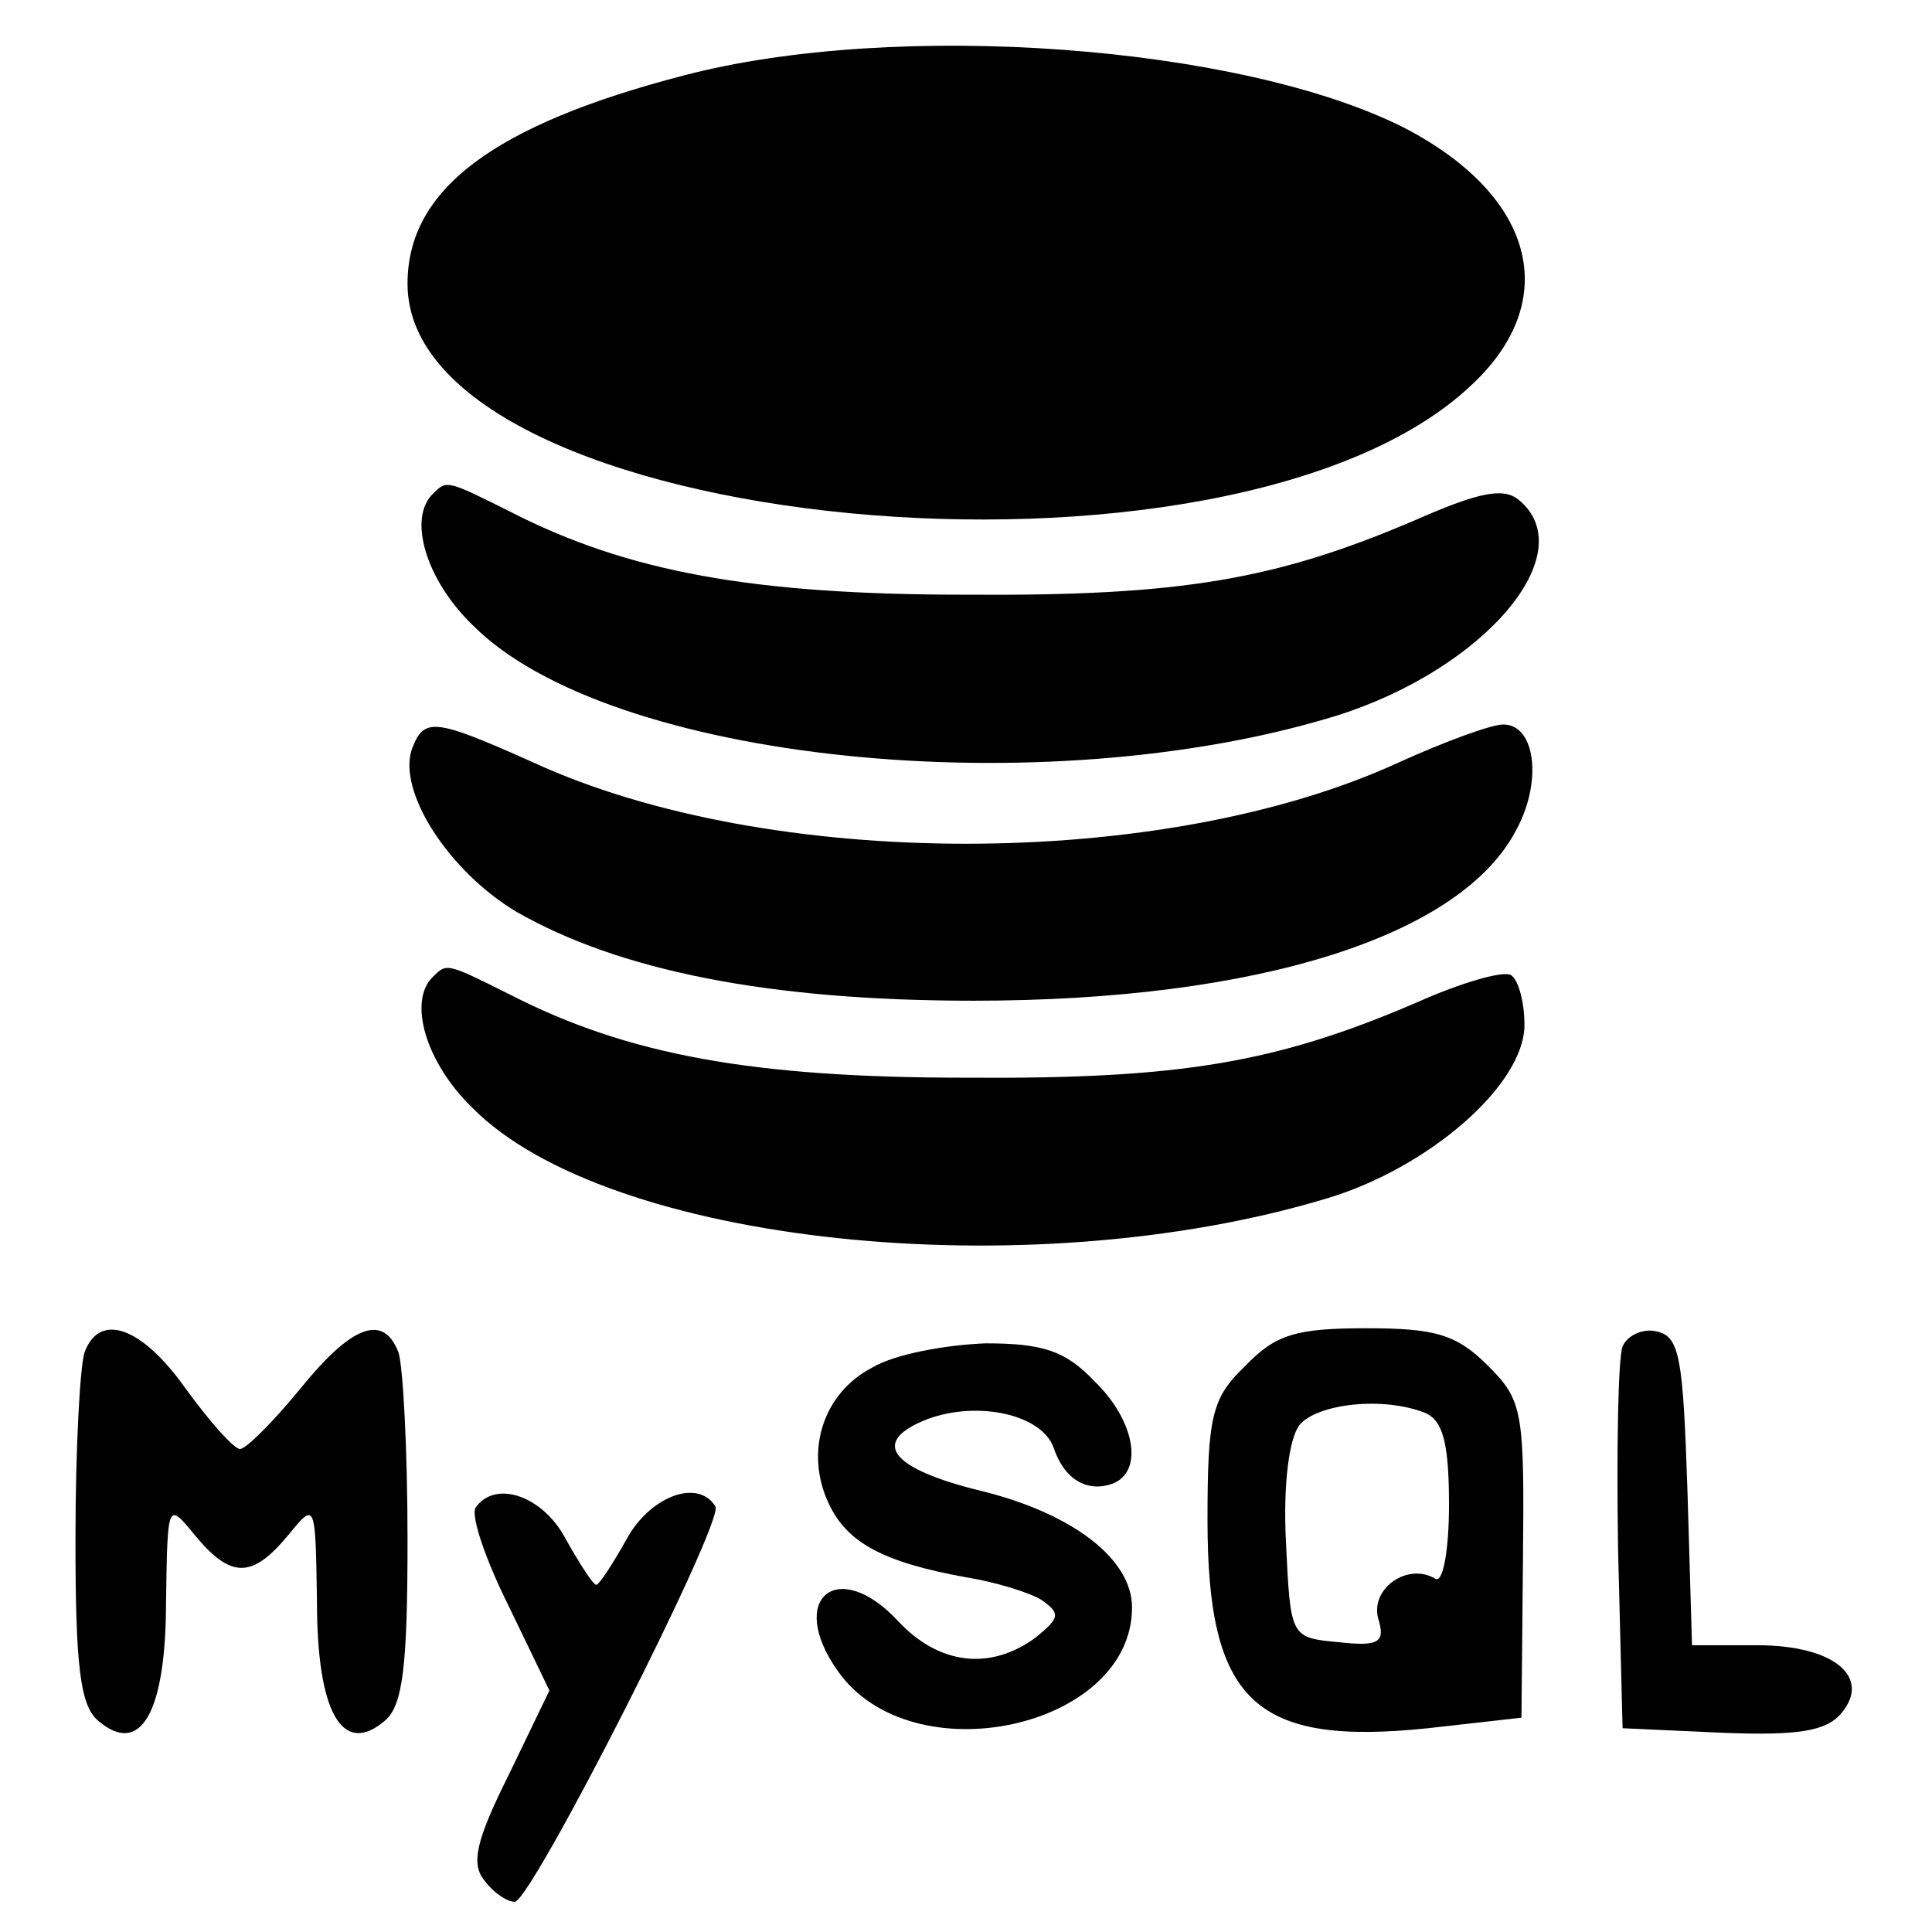 <?xml version="1.0" standalone="no"?>
<!DOCTYPE svg PUBLIC "-//W3C//DTD SVG 20010904//EN"
 "http://www.w3.org/TR/2001/REC-SVG-20010904/DTD/svg10.dtd">
<svg version="1.0" xmlns="http://www.w3.org/2000/svg"
 width="128pt" height="128pt" viewBox="0 0 128 128"
 preserveAspectRatio="xMidYMid meet">

<g transform="translate(0,128) scale(0.1,-0.1)"
fill="#000000" stroke="none">
<path d="M453 1230 c-127 -33 -183 -76 -183 -138 0 -165 546 -218 705 -67 60
56 42 125 -44 170 -108 55 -337 72 -478 35z"/>
<path d="M287 953 c-17 -16 -5 -57 26 -87 90 -91 379 -120 573 -60 98 31 163
108 120 143 -10 8 -26 5 -67 -13 -93 -40 -156 -51 -299 -50 -141 0 -224 15
-302 55 -42 21 -42 21 -51 12z"/>
<path d="M273 784 c-10 -28 24 -81 69 -108 68 -39 167 -59 303 -59 189 0 324
43 360 114 17 32 12 69 -9 69 -8 0 -38 -11 -69 -25 -156 -72 -418 -72 -574 0
-65 29 -72 30 -80 9z"/>
<path d="M287 633 c-17 -16 -5 -57 26 -87 89 -90 367 -120 566 -60 67 20 131
75 131 115 0 15 -4 30 -9 33 -5 3 -33 -5 -62 -18 -93 -40 -156 -51 -299 -50
-141 0 -224 15 -302 55 -42 21 -42 21 -51 12z"/>
<path d="M56 384 c-3 -9 -6 -64 -6 -124 0 -83 3 -110 15 -120 28 -24 45 5 45
79 1 66 1 66 19 44 24 -29 38 -29 62 0 18 22 18 22 19 -44 0 -74 17 -103 45
-79 12 10 15 37 15 120 0 60 -3 115 -6 124 -10 26 -31 18 -65 -24 -18 -22 -36
-40 -40 -40 -4 0 -20 18 -36 40 -29 41 -57 51 -67 24z"/>
<path d="M825 375 c-22 -21 -25 -33 -25 -102 0 -120 31 -150 146 -138 l62 7 1
104 c1 99 0 106 -23 129 -21 21 -35 25 -81 25 -46 0 -60 -4 -80 -25z m119 -31
c12 -5 16 -20 16 -61 0 -30 -4 -52 -9 -49 -18 11 -43 -6 -38 -26 5 -16 1 -19
-26 -16 -32 3 -32 3 -35 66 -2 38 2 69 9 78 12 14 55 19 83 8z"/>
<path d="M1075 388 c-3 -8 -4 -68 -3 -134 l3 -119 66 -3 c50 -2 69 1 79 13 20
24 -5 45 -56 45 l-43 0 -3 102 c-3 89 -5 103 -21 106 -9 2 -19 -3 -22 -10z"/>
<path d="M578 374 c-33 -17 -45 -56 -29 -90 12 -26 36 -39 91 -49 19 -3 42
-10 50 -15 13 -9 12 -12 -4 -25 -30 -22 -64 -18 -91 11 -40 43 -74 15 -40 -33
49 -70 195 -38 195 42 0 32 -39 62 -99 77 -62 15 -75 33 -36 48 33 12 75 3 83
-19 7 -21 22 -30 39 -24 21 8 15 42 -12 68 -19 20 -34 25 -72 25 -26 -1 -60
-7 -75 -16z"/>
<path d="M315 281 c-3 -6 7 -35 22 -65 l27 -56 -27 -56 c-22 -44 -25 -59 -16
-70 6 -8 15 -14 20 -14 11 0 139 252 133 262 -12 19 -44 6 -59 -22 -9 -16 -18
-30 -20 -30 -2 0 -11 14 -20 30 -15 29 -47 40 -60 21z"/>
</g>
</svg>
